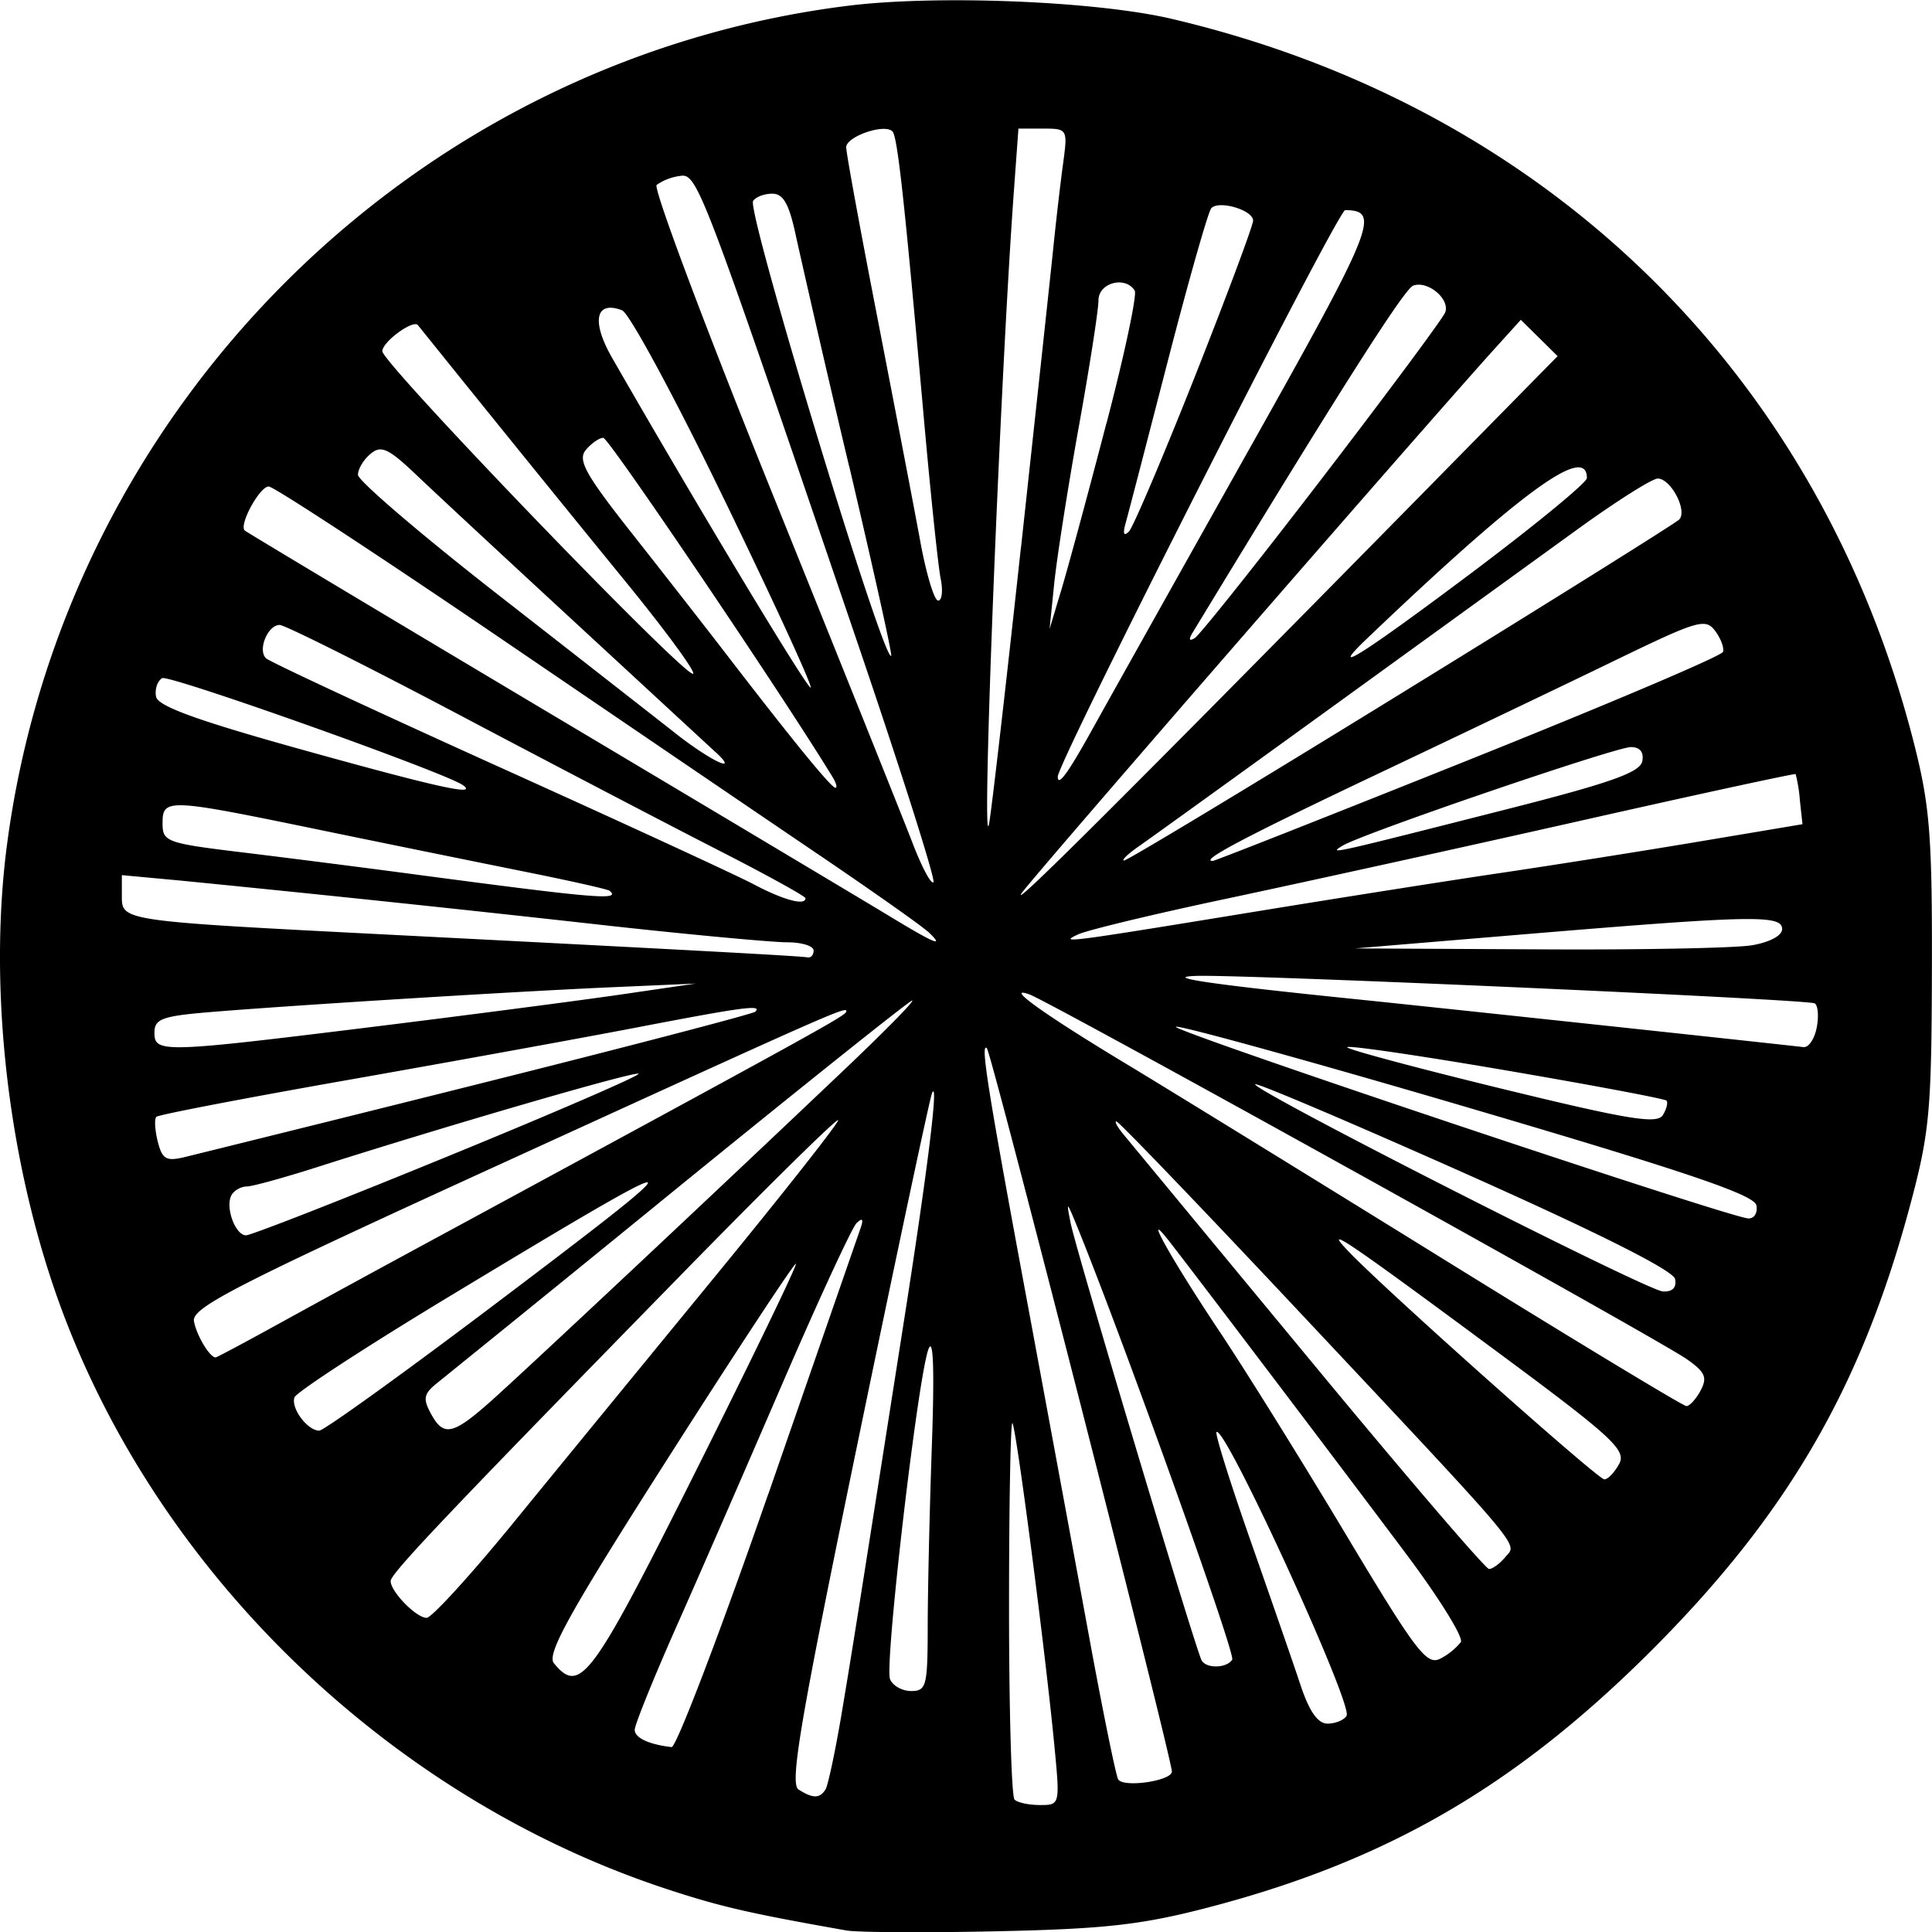 <svg width="80" height="80" viewBox="0 0 21.167 21.167" xmlns="http://www.w3.org/2000/svg"><path d="M9.272 21.15c-1.064-.188-1.377-.26-1.962-.452C4.17 19.667 1.55 17.065.548 13.98.056 12.466-.118 10.703.08 9.23.72 4.45 4.542.65 9.3.062c.973-.12 2.712-.05 3.539.145 4.115.967 7.113 3.9 8.137 7.962.168.666.194 1.01.19 2.468-.004 1.538-.026 1.774-.239 2.569-.534 1.992-1.343 3.385-2.83 4.873-1.494 1.493-2.907 2.312-4.874 2.823-.72.187-1.128.232-2.301.257-.785.017-1.527.013-1.65-.009zm2.28-2.021c-.098-1.028-.419-3.496-.46-3.537-.02-.02-.037.886-.037 2.014s.027 2.077.06 2.11c.032.033.158.06.279.06.219 0 .22-.003.158-.647zm-2.507.475c.027-.045.106-.416.175-.824.124-.74.163-.988.67-4.22.27-1.713.398-2.75.322-2.586-.023.049-.389 1.769-.813 3.822-.63 3.05-.75 3.747-.65 3.81.157.1.233.1.296-.002zm3.794-.195c0-.147-1.978-7.88-2.027-7.925-.074-.068.01.458.464 2.897.227 1.226.53 2.862.672 3.636.143.774.279 1.439.303 1.478.059.094.588.016.588-.086zm-4.42-3.044l1.013-2.92c.03-.09.015-.105-.048-.044-.05.049-.421.851-.823 1.783-.402.931-.928 2.139-1.17 2.682-.24.544-.437 1.032-.437 1.086 0 .088.157.161.404.189.05.006.528-1.244 1.06-2.776zm6.334 2.433c.074-.118-1.337-3.196-1.425-3.108-.018.018.15.554.373 1.19.223.636.47 1.347.547 1.58.096.29.19.424.297.424.085 0 .18-.039.208-.085zm-4.589-.962c0-.38.02-1.273.045-1.984.03-.846.017-1.215-.037-1.07-.117.314-.482 3.453-.421 3.613.028.073.132.132.232.132.166 0 .18-.056.181-.69zM7.627 16.11c.616-1.231 1.108-2.25 1.093-2.264-.015-.014-.641.937-1.391 2.113-1.093 1.713-1.343 2.164-1.26 2.264.287.347.412.177 1.558-2.113zm5.873 2.072c.039-.062-1.194-3.504-1.696-4.737-.118-.29-.124-.293-.074-.045.06.304 1.374 4.69 1.436 4.793.054.091.275.084.334-.01zm2.505-.192c.03-.05-.236-.48-.594-.958-.72-.962-2.397-3.175-2.617-3.453-.283-.358.05.234.578 1.025.278.417.896 1.41 1.373 2.207.773 1.29.887 1.44 1.037 1.36a.704.704 0 0 0 .223-.18zM5.63 16.677c.47-.576 1.463-1.788 2.205-2.693s1.348-1.675 1.348-1.711c0-.036-.753.704-1.673 1.645-2.623 2.682-3.23 3.322-3.23 3.404 0 .116.28.403.394.403.055 0 .486-.472.956-1.048zm10.865.379c.128-.155.261.002-2.44-2.875-.98-1.042-1.8-1.895-1.824-1.895-.024 0 .016.07.089.156l2.028 2.452c1.043 1.263 1.928 2.296 1.966 2.296.039 0 .12-.06.181-.134zm1.245-1.018c.081-.153-.076-.296-1.402-1.276-1.627-1.204-1.875-1.37-1.537-1.024.462.472 2.707 2.47 2.776 2.47.039 0 .112-.076.163-.17zm-12.422-1.67c2.447-1.846 2.416-1.862-.367-.181-.93.561-1.706 1.067-1.725 1.123-.04.12.143.364.272.364.048 0 .867-.588 1.82-1.306zm.065.979c.376-.335 2.514-2.341 3.912-3.67.43-.41.743-.73.696-.714-.047.017-1.194.933-2.55 2.036a735.91 735.91 0 0 1-2.645 2.148c-.152.12-.165.174-.078.335.14.263.24.243.665-.135zm13.249-.113c.076-.142.05-.202-.153-.344-.319-.224-6.967-3.912-7.2-3.995-.287-.102.157.217 1.07.767.441.266 1.986 1.217 3.433 2.113 1.446.896 2.659 1.63 2.694 1.63.035.001.105-.076.156-.17zm-15.545-.749a279.6 279.6 0 0 1 1.281-.7c4.664-2.527 4.905-2.66 4.905-2.705 0-.056-.115-.006-3.79 1.674-2.906 1.328-3.384 1.573-3.358 1.721.027.153.173.397.237.397.013 0 .339-.174.725-.387zm15.265-.472c-.019-.093-.827-.5-2.298-1.156-1.248-.556-2.284-.996-2.302-.978-.054.053 4.287 2.26 4.466 2.27.105.006.153-.042.134-.136zM4.913 12.666c1.165-.477 2.102-.883 2.083-.902-.032-.032-2.08.563-3.518 1.022-.366.117-.715.213-.774.213-.06 0-.134.04-.165.09-.077.125.036.445.157.445.054 0 1.052-.39 2.217-.868zm14.33.54c-.022-.115-.759-.365-3.15-1.069-1.716-.505-3.16-.904-3.21-.888-.09.03 6.053 2.087 6.27 2.1.066.004.106-.06.09-.143zM5.251 11.874c1.638-.41 3-.766 3.024-.79.08-.08-.134-.051-1.299.173-.625.12-2.056.38-3.18.578-1.123.198-2.06.378-2.083.401-.023.023-.016.144.015.27.05.196.092.22.3.17a916.62 916.62 0 0 0 3.223-.802zm13.006.184c-.02-.02-.827-.172-1.793-.337-.966-.165-1.733-.276-1.704-.246.029.03.802.236 1.718.459 1.367.333 1.679.384 1.74.283.042-.067.059-.14.039-.16zm-14.202-.804c1.03-.127 2.254-.287 2.72-.354l.847-.124-.981.043c-1.107.05-3.55.202-4.392.274-.473.041-.557.074-.557.22 0 .224.083.222 2.363-.059zm15.849.004c.024-.124.014-.243-.022-.265-.07-.044-6.26-.319-6.777-.301-.384.013.18.095 1.739.254.81.083 4.055.43 4.916.526.056.006.12-.09.144-.214zm-10.99-.844c0-.05-.13-.09-.288-.09s-1.031-.08-1.94-.18a364.838 364.838 0 0 0-4.705-.496l-.646-.06v.228c0 .275-.01.274 2.942.425 3.363.172 4.5.234 4.57.248.037.007.067-.026.067-.075zm10.277-.057c.197-.033.334-.106.334-.178 0-.157-.325-.151-2.764.052l-1.917.16 2.006.01c1.104.007 2.157-.014 2.34-.044zm-9.031-.154c-.072-.067-.633-.462-1.246-.877S6.73 7.842 5.42 6.95c-1.309-.89-2.423-1.62-2.476-1.62-.099 0-.328.42-.263.482.02.018 1.502.906 3.292 1.973 1.79 1.066 3.475 2.073 3.745 2.236.533.324.645.37.443.18zm3.659-.226c.858-.14 2.041-.327 2.63-.414.588-.087 1.572-.243 2.185-.346l1.114-.187-.029-.266a1.57 1.57 0 0 0-.046-.283c-.009-.009-1.08.223-2.378.516s-3.024.672-3.833.844c-.81.171-1.552.35-1.65.396-.215.101-.153.093 2.007-.26zm1.644-4.446l1.602-1.629-.201-.199-.202-.199-.285.315c-.777.86-5.032 5.755-5.179 5.96-.165.229 1.052-.983 4.265-4.248zM6.678 9.759c-.02-.017-.459-.115-.974-.218-.515-.104-1.53-.31-2.255-.46-1.615-.333-1.668-.335-1.668-.06 0 .201.043.217.87.317.477.058 1.31.164 1.85.236 2.03.27 2.308.294 2.177.185zm2.147.082c0-.021-.431-.259-.958-.528-.528-.27-1.8-.934-2.829-1.478-1.028-.543-1.917-.988-1.974-.988-.131 0-.243.274-.15.365.04.038 1.178.568 2.531 1.18 1.354.611 2.618 1.194 2.81 1.295.328.174.57.239.57.154zm.543-2.878C7.653 1.93 7.639 1.896 7.442 1.929a.575.575 0 0 0-.248.097c-.039.037.536 1.569 1.277 3.403.74 1.834 1.428 3.549 1.528 3.81.1.26.202.453.228.427.025-.026-.361-1.242-.859-2.703zm5.978.637c1.637-1.008 3.01-1.867 3.05-1.907.096-.095-.09-.45-.234-.45-.06 0-.456.25-.88.557l-2.678 1.939c-1.05.76-2.007 1.45-2.127 1.533-.12.084-.193.154-.162.156.03.003 1.395-.82 3.031-1.828zm.743.727c1.519-.608 2.773-1.14 2.788-1.185.015-.043-.024-.147-.086-.23-.104-.14-.19-.115-1.05.301-.514.25-1.698.816-2.63 1.258-1.476.7-1.975.964-1.823.961.022 0 1.283-.497 2.801-1.105zm.404.543c1.147-.291 1.476-.407 1.5-.53.019-.1-.026-.155-.125-.155-.168 0-2.942.948-3.158 1.08-.162.099-.15.096 1.783-.395zM11.186 6c.17-1.569.333-3.073.36-3.343.028-.27.073-.66.102-.87.05-.373.047-.378-.22-.378h-.27l-.047.646c-.151 2.044-.362 7.368-.276 6.977.022-.098.18-1.462.35-3.032zM5.073 8.603c-.184-.135-3.225-1.217-3.297-1.173-.052.032-.082.123-.066.203.02.106.468.267 1.677.602 1.423.395 1.848.488 1.686.368zm4.052-.084C8.588 7.636 6.67 4.797 6.61 4.797c-.045 0-.131.06-.192.133-.091.11-.006.265.506.914.339.43.832 1.061 1.096 1.405.686.89 1.088 1.382 1.133 1.382.022 0 .009-.05-.028-.112zm2.846-.535c.17-.306.938-1.677 1.706-3.046 1.385-2.465 1.452-2.631 1.061-2.636-.08-.001-3.149 6.048-3.149 6.207 0 .116.112-.037.382-.525zm-4.13.258L6.33 6.846c-.76-.701-1.551-1.436-1.757-1.632-.317-.302-.396-.34-.513-.242-.076.063-.138.166-.138.23s.692.656 1.538 1.316c.846.66 1.719 1.342 1.94 1.516.386.304.71.456.442.208zm.096-2.764C7.4 4.366 6.894 3.43 6.816 3.4c-.292-.112-.34.119-.11.52.934 1.628 2.147 3.642 2.176 3.613.019-.02-.406-.945-.945-2.056zm-1.041.946a524.528 524.528 0 0 1-2.316-2.86c-.047-.07-.391.18-.391.284 0 .132 3.276 3.534 3.402 3.534.046 0-.267-.43-.695-.958zm2.407-1.315a201.335 201.335 0 0 1-.582-2.519c-.075-.355-.138-.468-.26-.468-.088 0-.182.036-.21.08-.071.116 1.432 5.07 1.513 4.983.013-.014-.195-.948-.46-2.076zm6.833 1.157c.687-.516 1.25-.979 1.25-1.028 0-.379-.718.145-2.406 1.755-.454.433-.057.183 1.156-.727zm-1.647-1.032c.715-.932 1.32-1.747 1.344-1.81.057-.147-.192-.355-.351-.294-.098.037-.812 1.16-2.41 3.792-.053.085-.046.108.019.068.053-.033.683-.823 1.398-1.756zm-2.365-.601c.197-.752.335-1.404.308-1.449-.103-.165-.397-.086-.397.106 0 .103-.098.735-.219 1.404-.12.67-.24 1.438-.267 1.708l-.05.49.134-.446c.073-.245.294-1.06.49-1.813zm-1.819 1.702c-.027-.135-.112-.948-.188-1.806-.21-2.356-.284-3.034-.34-3.09-.089-.088-.506.057-.506.175 0 .062.156.914.347 1.893.19.98.4 2.071.465 2.427.065.355.153.646.195.646.043 0 .055-.11.027-.245zm2.787-2.212c.35-.885.637-1.653.637-1.706 0-.115-.373-.226-.458-.136-.033.035-.247.786-.475 1.669-.228.882-.436 1.685-.464 1.783-.032.116-.02.147.037.09.047-.05.372-.814.723-1.7z"/></svg>